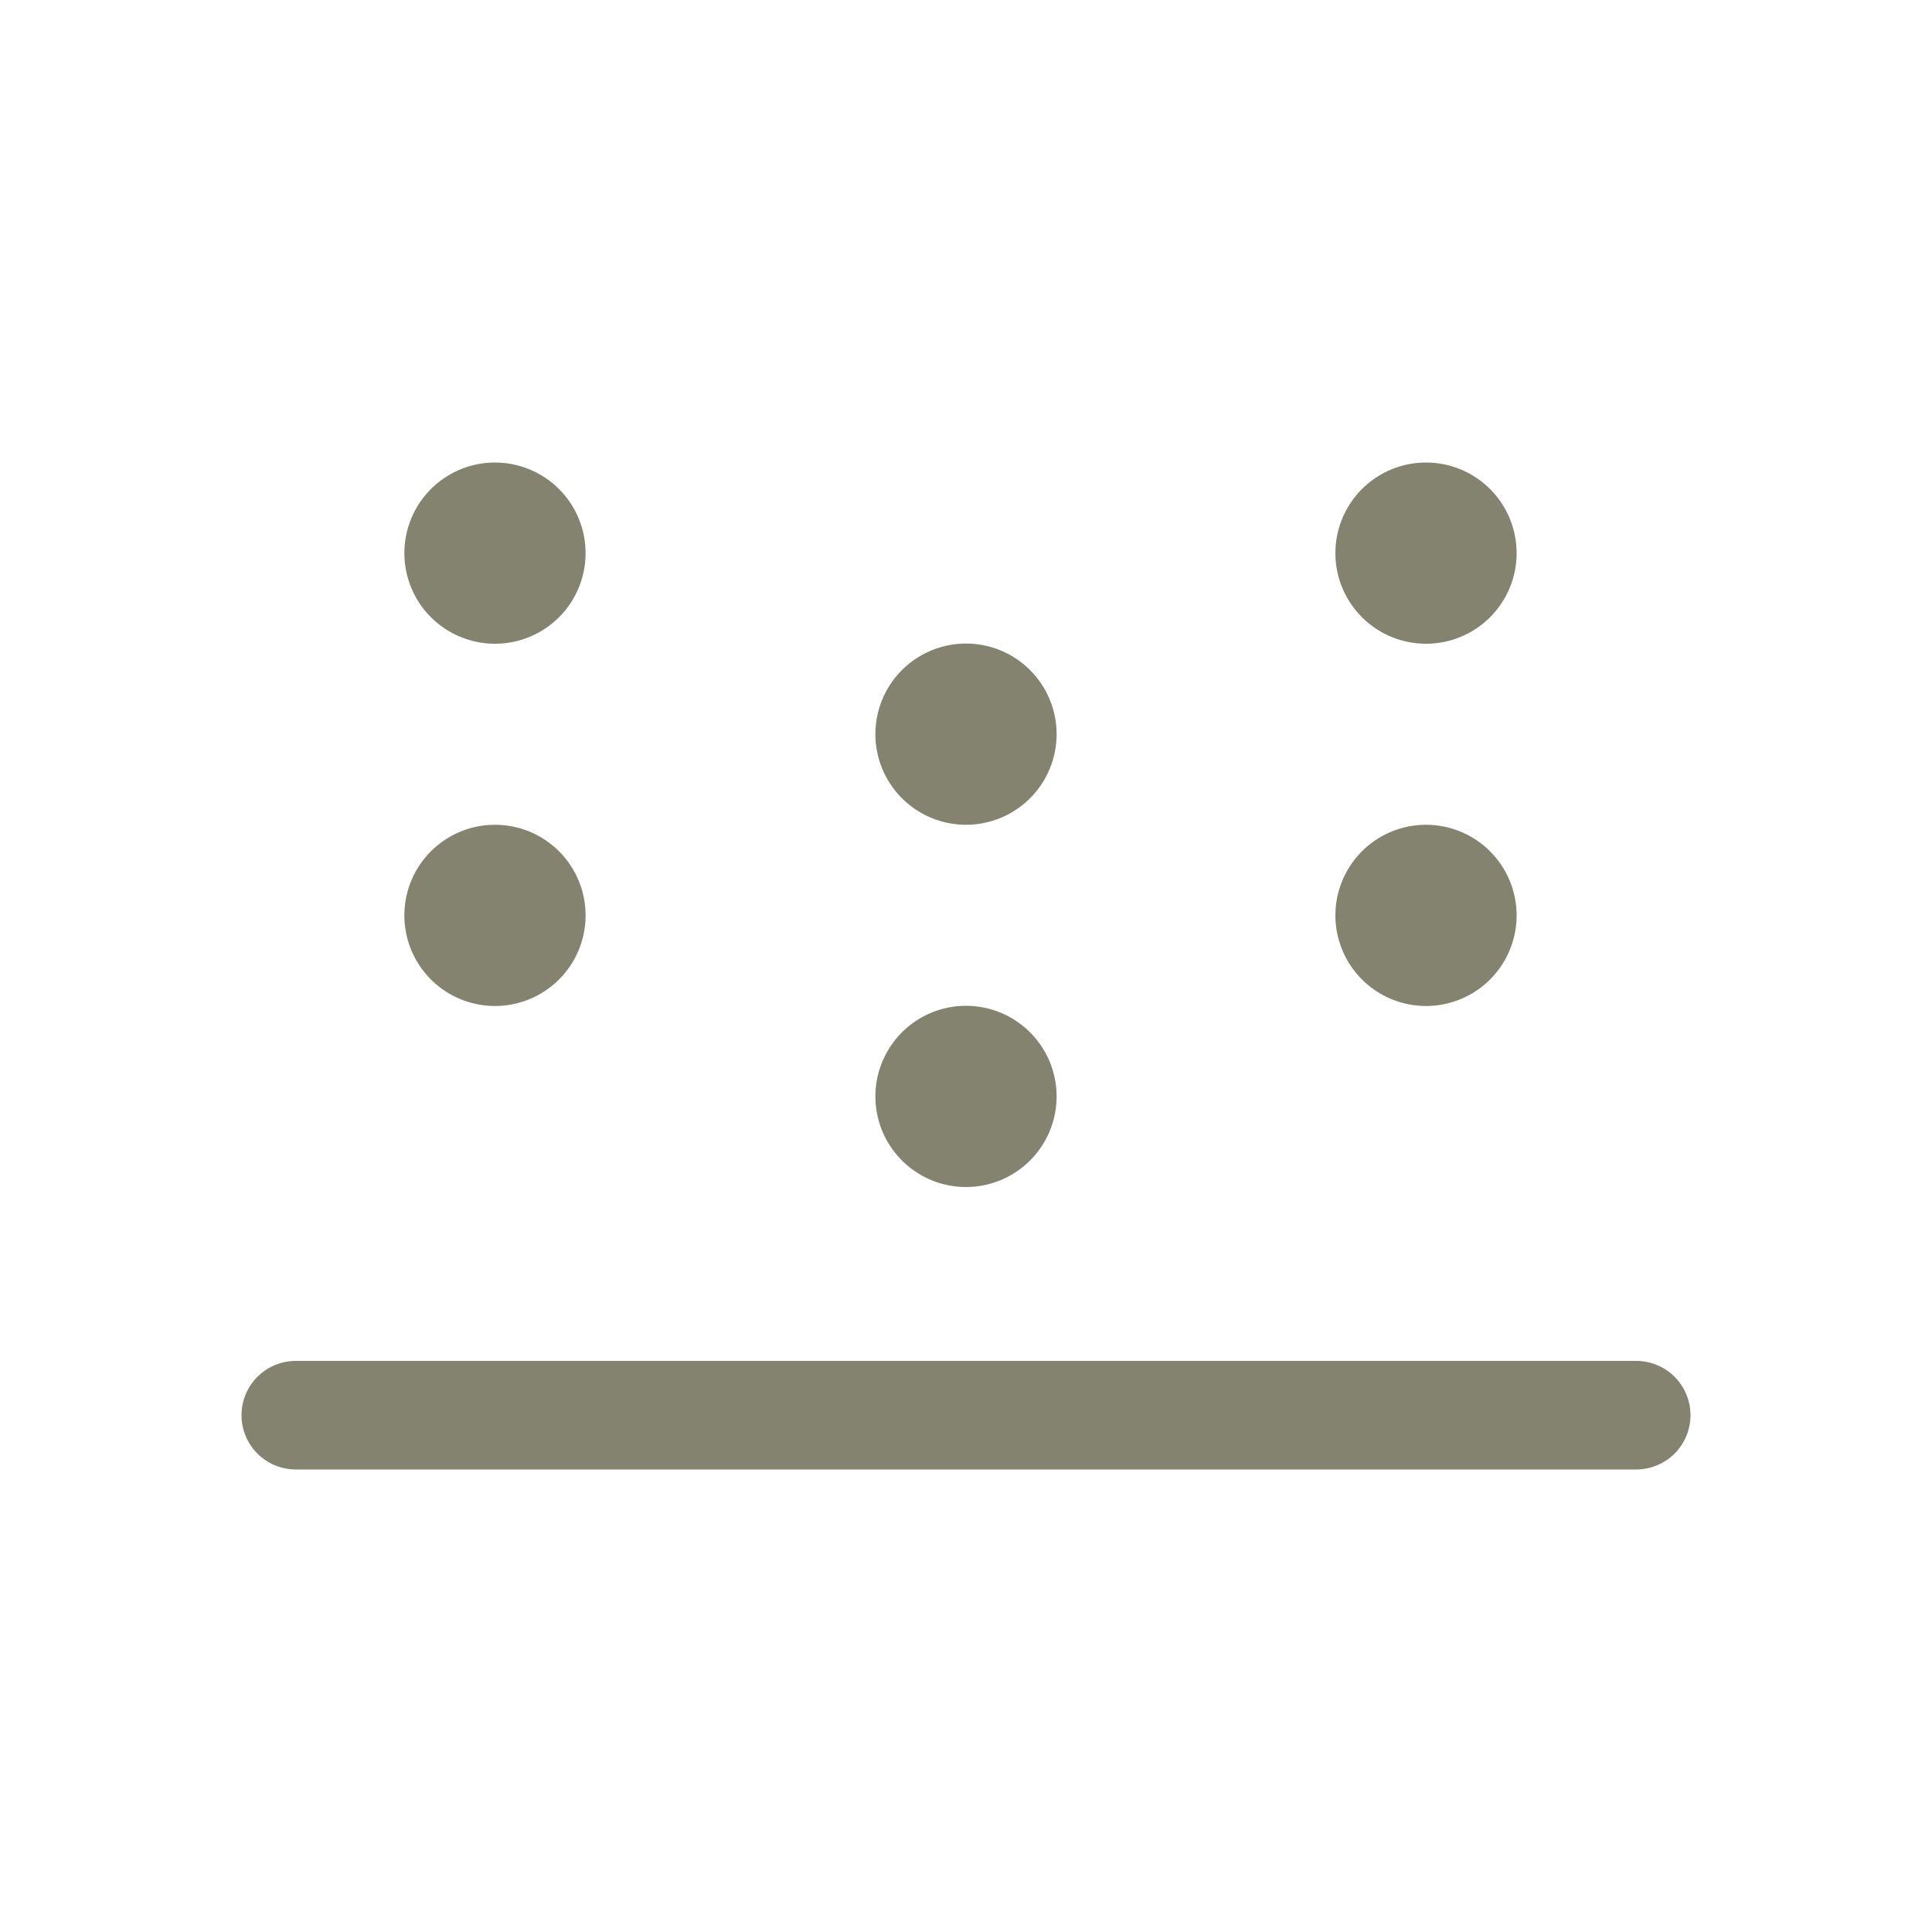 <svg width="100" height="100" viewBox="0 0 100 100" fill="none" xmlns="http://www.w3.org/2000/svg">
<rect width="100" height="100" fill="white"/>
<path fill-rule="evenodd" clip-rule="evenodd" d="M30.31 47.38C30.31 48.308 30.035 49.215 29.519 49.987C29.003 50.758 28.27 51.359 27.412 51.714C26.555 52.069 25.611 52.161 24.701 51.979C23.791 51.797 22.956 51.35 22.3 50.693C21.645 50.036 21.199 49.199 21.019 48.289C20.839 47.378 20.933 46.435 21.29 45.578C21.646 44.721 22.249 43.99 23.022 43.476C23.794 42.961 24.702 42.688 25.63 42.69C26.872 42.693 28.062 43.188 28.94 44.067C29.817 44.947 30.31 46.138 30.31 47.38Z" fill="#83836F"/>
<path fill-rule="evenodd" clip-rule="evenodd" d="M30.31 28.63C30.31 29.558 30.035 30.465 29.519 31.237C29.003 32.008 28.27 32.609 27.412 32.964C26.555 33.319 25.611 33.411 24.701 33.229C23.791 33.047 22.956 32.6 22.3 31.943C21.645 31.286 21.199 30.449 21.019 29.539C20.839 28.628 20.933 27.685 21.29 26.828C21.646 25.971 22.249 25.24 23.022 24.726C23.794 24.211 24.702 23.938 25.63 23.94C26.872 23.943 28.062 24.438 28.94 25.317C29.817 26.197 30.31 27.388 30.31 28.63Z" fill="#83836F"/>
<path fill-rule="evenodd" clip-rule="evenodd" d="M78.5 47.38C78.5 48.308 78.225 49.214 77.71 49.986C77.194 50.757 76.462 51.358 75.605 51.713C74.748 52.068 73.805 52.161 72.895 51.98C71.985 51.799 71.15 51.352 70.494 50.696C69.838 50.04 69.391 49.205 69.21 48.295C69.029 47.385 69.122 46.442 69.477 45.585C69.832 44.728 70.433 43.996 71.204 43.48C71.976 42.965 72.882 42.69 73.81 42.69C75.054 42.69 76.247 43.184 77.126 44.064C78.006 44.943 78.5 46.136 78.5 47.38Z" fill="#83836F"/>
<path fill-rule="evenodd" clip-rule="evenodd" d="M78.5 28.63C78.5 29.558 78.225 30.464 77.71 31.236C77.194 32.007 76.462 32.608 75.605 32.963C74.748 33.318 73.805 33.411 72.895 33.23C71.985 33.049 71.15 32.602 70.494 31.946C69.838 31.29 69.391 30.455 69.21 29.545C69.029 28.635 69.122 27.692 69.477 26.835C69.832 25.978 70.433 25.246 71.204 24.73C71.976 24.215 72.882 23.94 73.81 23.94C75.054 23.94 76.247 24.434 77.126 25.314C78.006 26.193 78.5 27.386 78.5 28.63Z" fill="#83836F"/>
<path fill-rule="evenodd" clip-rule="evenodd" d="M54.69 56.75C54.69 57.678 54.415 58.584 53.9 59.356C53.384 60.127 52.652 60.728 51.795 61.083C50.938 61.438 49.995 61.531 49.085 61.35C48.175 61.169 47.34 60.722 46.684 60.066C46.028 59.41 45.581 58.575 45.4 57.665C45.219 56.755 45.312 55.812 45.667 54.955C46.022 54.098 46.623 53.366 47.394 52.85C48.166 52.335 49.072 52.06 50 52.06C51.244 52.06 52.437 52.554 53.316 53.434C54.196 54.313 54.69 55.506 54.69 56.75Z" fill="#83836F"/>
<path fill-rule="evenodd" clip-rule="evenodd" d="M54.69 38C54.69 38.928 54.415 39.834 53.9 40.606C53.384 41.377 52.652 41.978 51.795 42.333C50.938 42.688 49.995 42.781 49.085 42.6C48.175 42.419 47.34 41.972 46.684 41.316C46.028 40.66 45.581 39.825 45.4 38.915C45.219 38.005 45.312 37.062 45.667 36.205C46.022 35.348 46.623 34.616 47.394 34.1C48.166 33.585 49.072 33.31 50 33.31C51.244 33.31 52.437 33.804 53.316 34.684C54.196 35.563 54.69 36.756 54.69 38Z" fill="#83836F"/>
<path fill-rule="evenodd" clip-rule="evenodd" d="M87.5 73.25C87.5 73.619 87.427 73.984 87.286 74.325C87.145 74.666 86.938 74.976 86.677 75.237C86.416 75.498 86.106 75.705 85.765 75.846C85.424 75.987 85.059 76.06 84.69 76.06H15.31C14.565 76.06 13.85 75.764 13.323 75.237C12.796 74.71 12.5 73.995 12.5 73.25C12.5 72.881 12.573 72.516 12.714 72.175C12.855 71.834 13.062 71.524 13.323 71.263C13.584 71.002 13.894 70.795 14.235 70.654C14.576 70.513 14.941 70.44 15.31 70.44H84.69C85.059 70.44 85.424 70.513 85.765 70.654C86.106 70.795 86.416 71.002 86.677 71.263C86.938 71.524 87.145 71.834 87.286 72.175C87.427 72.516 87.5 72.881 87.5 73.25Z" fill="#83836F"/>
</svg>
